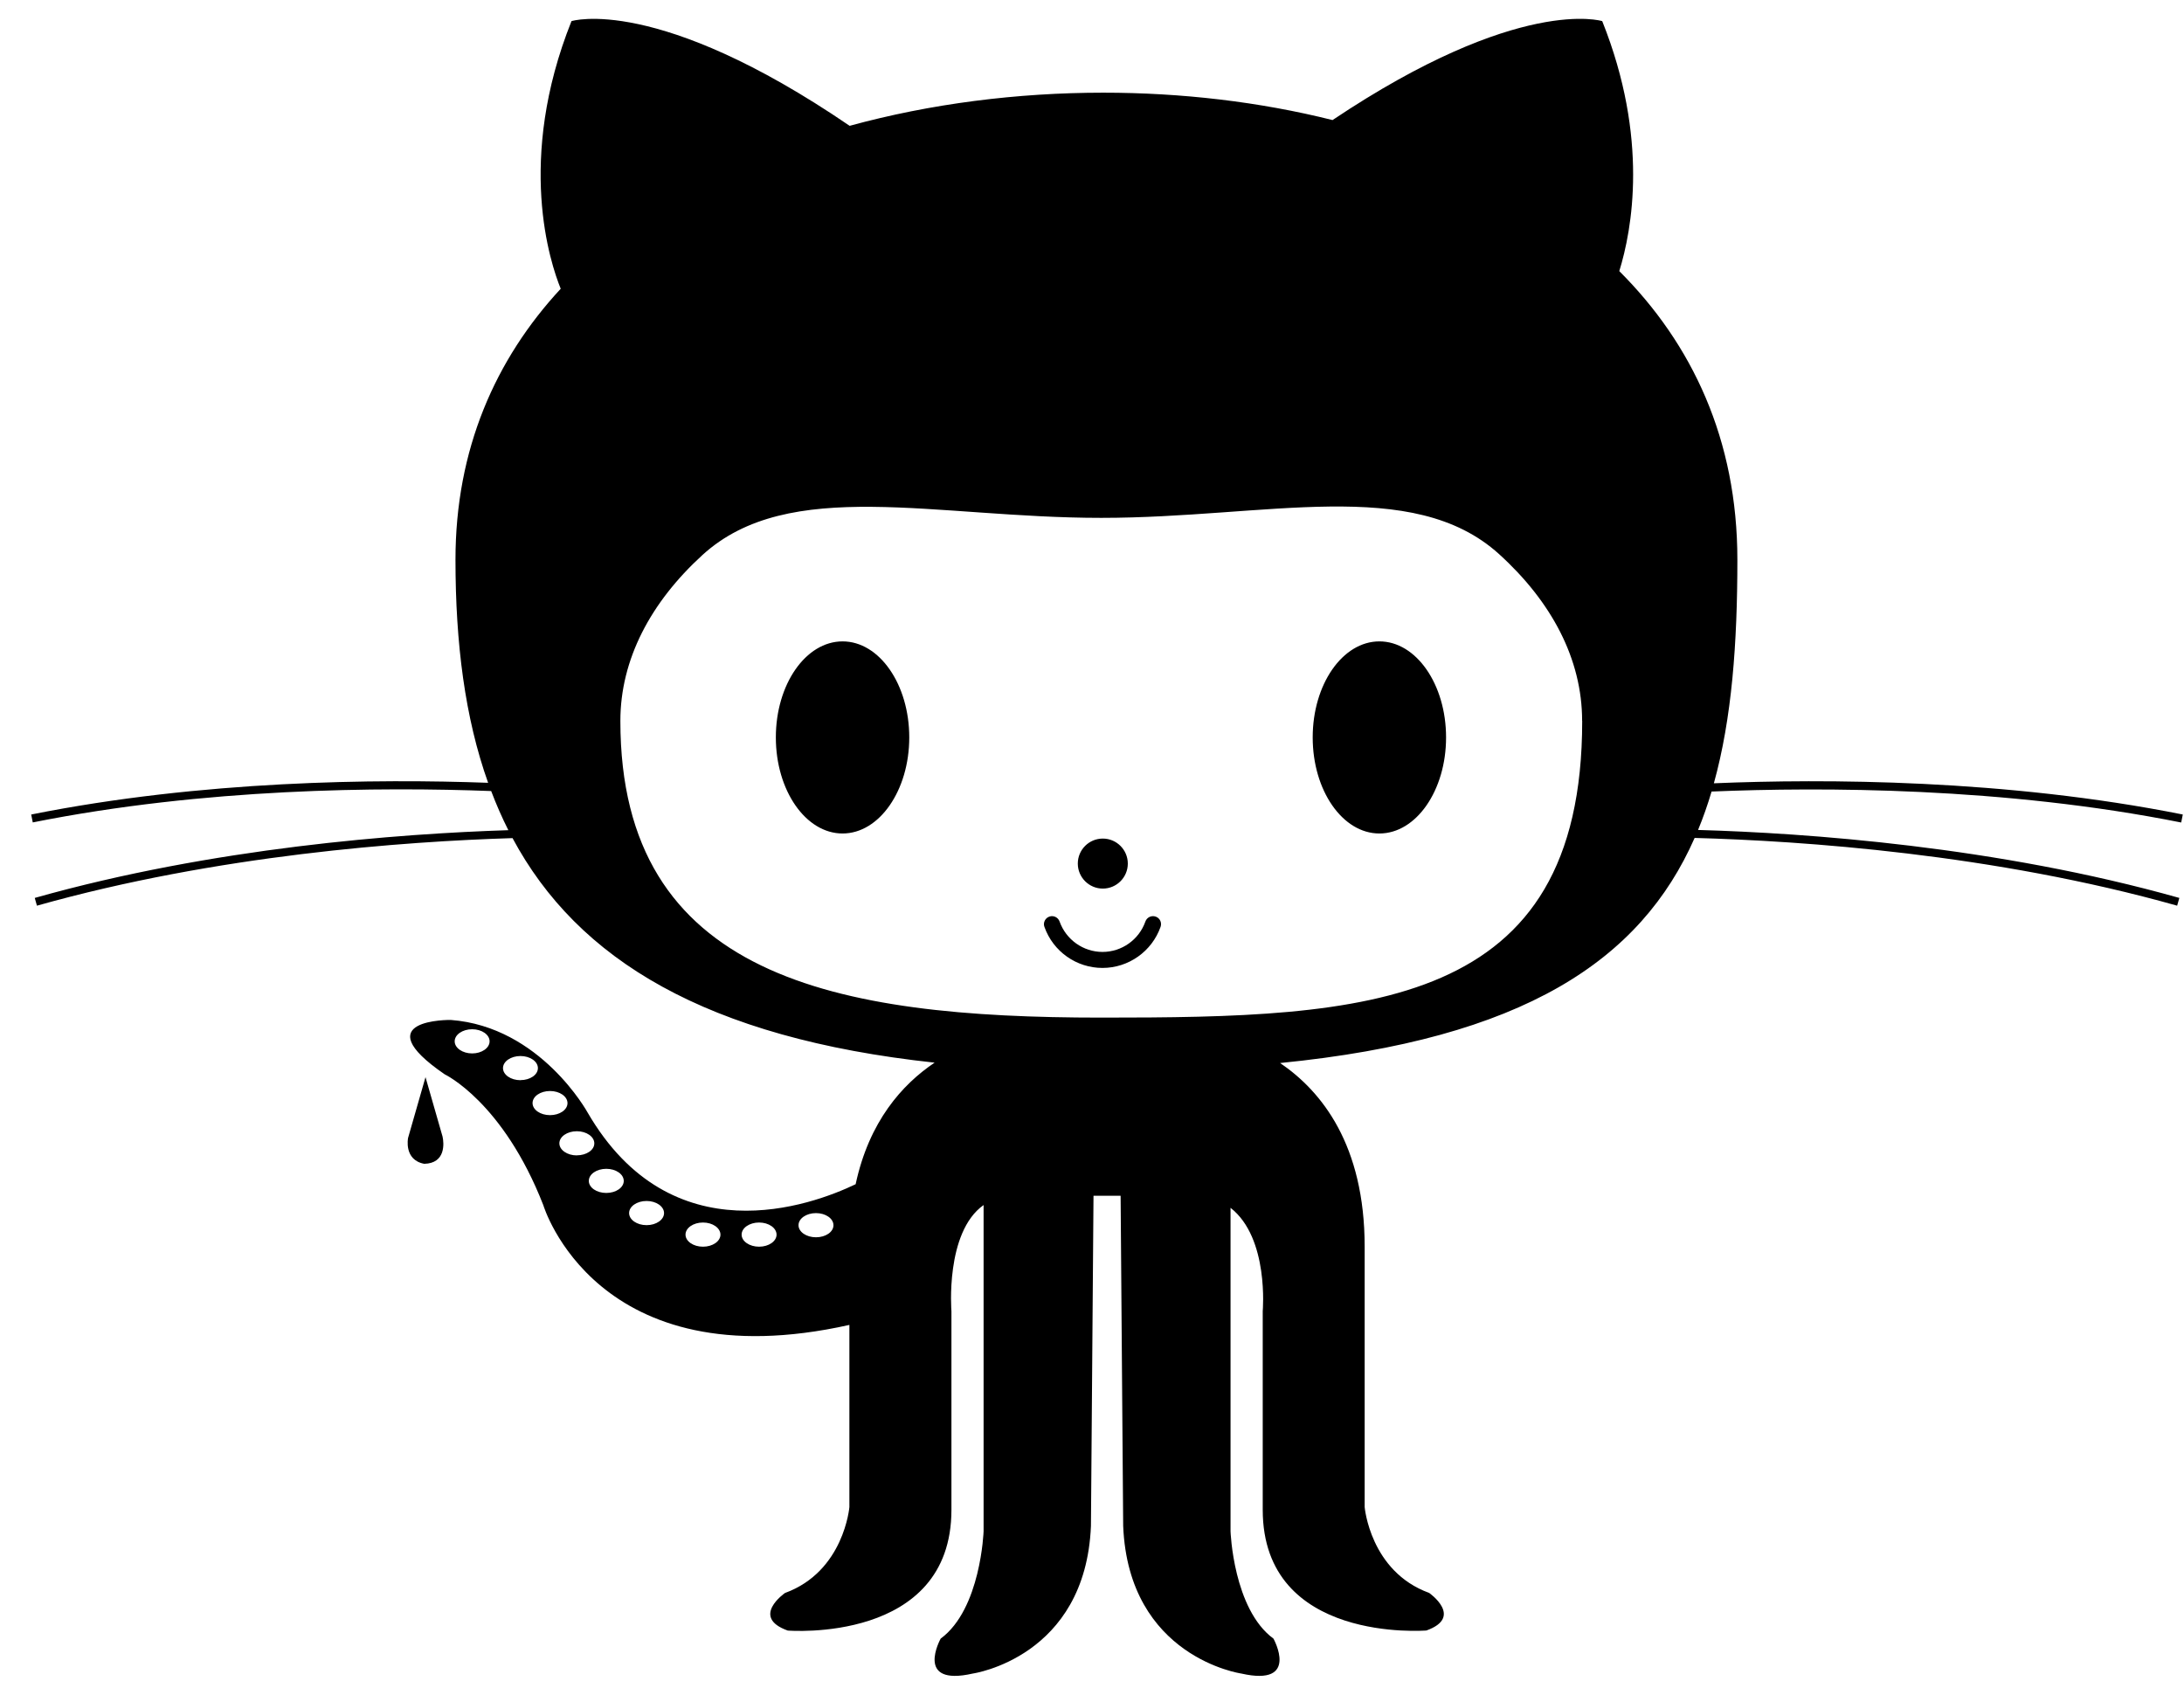 <?xml version="1.0" encoding="UTF-8" standalone="no"?>
<svg width="58px" height="45px" viewBox="0 0 58 45" version="1.1" xmlns="http://www.w3.org/2000/svg" xmlns:xlink="http://www.w3.org/1999/xlink">
    <!-- Generator: Sketch 3.7.2 (28276) - http://www.bohemiancoding.com/sketch -->
    <title>Shape</title>
    <desc>Created with Sketch.</desc>
    <defs></defs>
    <g id="Page-1" stroke="none" stroke-width="1" fill="none" fill-rule="evenodd">
        <path d="M57.926,21.838 L57.968,21.628 C53.264,20.687 48.435,20.677 45.515,20.799 C45.994,19.07 46.139,17.081 46.139,14.862 C46.139,11.681 44.944,9.136 43.003,7.199 C43.342,6.104 43.795,3.673 42.55,0.561 C42.55,0.561 40.354,-0.136 35.388,3.188 C33.443,2.701 31.374,2.461 29.3,2.461 C27.019,2.461 24.713,2.752 22.564,3.341 C17.44,-0.154 15.177,0.561 15.177,0.561 C13.701,4.254 14.614,6.987 14.891,7.667 C13.155,9.54 12.096,11.932 12.096,14.862 C12.096,17.075 12.347,19.061 12.963,20.786 C10.017,20.678 5.365,20.721 0.829,21.628 L0.87,21.838 C5.434,20.925 10.116,20.894 13.044,21.005 C13.18,21.363 13.331,21.709 13.5,22.044 C10.605,22.137 5.66,22.506 0.923,23.843 L0.981,24.049 C5.757,22.702 10.744,22.343 13.611,22.255 C15.341,25.48 18.751,27.563 24.82,28.217 C23.958,28.796 23.08,29.78 22.723,31.445 C21.55,32.007 17.834,33.376 15.606,29.543 C15.606,29.543 14.358,27.262 11.97,27.083 C11.97,27.083 9.654,27.048 11.81,28.527 C11.81,28.527 13.359,29.258 14.429,32.002 C14.429,32.002 15.825,36.684 22.557,35.181 L22.557,40.018 C22.557,40.018 22.415,41.728 20.847,42.299 C20.847,42.299 19.92,42.94 20.92,43.297 C20.92,43.297 25.267,43.653 25.267,40.091 L25.267,34.817 C25.267,34.817 25.095,32.725 26.121,31.998 L26.121,40.66 C26.121,40.66 26.05,42.726 24.981,43.511 C24.981,43.511 24.269,44.794 25.836,44.438 C25.836,44.438 28.829,44.01 28.972,40.518 L29.04,31.751 L29.76,31.751 L29.828,40.518 C29.97,44.01 32.964,44.438 32.964,44.438 C34.531,44.794 33.819,43.511 33.819,43.511 C32.75,42.727 32.679,40.66 32.679,40.66 L32.679,32.072 C33.707,32.871 33.534,34.815 33.534,34.815 L33.534,40.089 C33.534,43.653 37.881,43.295 37.881,43.295 C38.878,42.939 37.953,42.297 37.953,42.297 C36.385,41.727 36.241,40.017 36.241,40.017 L36.241,33.104 C36.241,30.409 35.106,28.981 33.996,28.227 C40.466,27.586 43.573,25.497 45.004,22.25 C47.838,22.328 52.939,22.672 57.818,24.049 L57.876,23.843 C53.025,22.475 47.957,22.12 45.095,22.038 C45.231,21.71 45.349,21.37 45.454,21.018 C48.36,20.897 53.211,20.898 57.934,21.842 L57.927,21.839 L57.926,21.838 Z M14.607,29.611 C14.351,29.611 14.143,29.468 14.143,29.29 C14.143,29.113 14.35,28.97 14.607,28.97 C14.862,28.97 15.069,29.113 15.071,29.29 C15.072,29.468 14.864,29.611 14.607,29.611 L14.607,29.611 Z M15.319,30.68 C15.064,30.68 14.855,30.536 14.855,30.359 C14.855,30.182 15.062,30.038 15.319,30.038 C15.575,30.038 15.782,30.182 15.783,30.359 C15.785,30.536 15.576,30.678 15.319,30.678 L15.319,30.68 Z M13.002,27.651 C13.002,27.828 12.794,27.972 12.539,27.972 C12.284,27.972 12.075,27.828 12.075,27.651 C12.075,27.474 12.282,27.33 12.539,27.33 C12.796,27.33 13.002,27.474 13.002,27.651 L13.002,27.651 Z M13.822,28.683 C13.567,28.683 13.358,28.54 13.358,28.362 C13.358,28.185 13.565,28.041 13.822,28.041 C14.077,28.041 14.285,28.185 14.285,28.362 C14.285,28.54 14.077,28.681 13.822,28.681 L13.822,28.683 Z M17.635,32.211 C17.635,32.388 17.428,32.532 17.171,32.532 C16.914,32.532 16.707,32.388 16.707,32.211 C16.707,32.034 16.914,31.89 17.171,31.89 C17.427,31.89 17.634,32.034 17.635,32.211 L17.635,32.211 Z M16.565,31.357 C16.565,31.534 16.358,31.677 16.101,31.677 C15.844,31.677 15.637,31.534 15.637,31.357 C15.637,31.179 15.844,31.036 16.101,31.036 C16.358,31.036 16.564,31.179 16.565,31.357 L16.565,31.357 Z M20.623,32.783 C20.623,32.96 20.416,33.104 20.159,33.104 C19.902,33.104 19.695,32.96 19.695,32.783 C19.695,32.606 19.902,32.462 20.159,32.462 C20.416,32.462 20.621,32.606 20.623,32.783 L20.623,32.783 Z M22.134,32.535 C22.134,32.712 21.927,32.854 21.67,32.854 C21.413,32.854 21.206,32.711 21.206,32.533 C21.206,32.356 21.413,32.212 21.67,32.212 C21.927,32.212 22.133,32.356 22.134,32.533 L22.134,32.535 Z M19.133,32.783 C19.133,32.96 18.926,33.104 18.669,33.104 C18.412,33.104 18.205,32.96 18.205,32.783 C18.205,32.606 18.412,32.462 18.669,32.462 C18.926,32.462 19.131,32.606 19.133,32.783 L19.133,32.783 Z M42.018,19.143 C42.018,26.814 36.3,27.021 29.246,27.021 C22.193,27.021 16.475,25.959 16.475,19.143 C16.475,17.511 17.278,15.995 18.654,14.738 C20.951,12.641 24.837,13.751 29.246,13.751 C33.636,13.751 37.507,12.63 39.808,14.711 L39.808,14.711 C41.202,15.974 42.016,17.498 42.016,19.141 L42.018,19.143 Z M24.147,19.581 C24.147,20.989 23.352,22.132 22.376,22.132 C21.399,22.132 20.604,20.991 20.604,19.581 C20.604,18.172 21.398,17.031 22.376,17.031 C23.353,17.031 24.147,18.172 24.147,19.581 L24.147,19.581 L24.147,19.581 Z M38.403,19.581 C38.403,20.989 37.61,22.132 36.632,22.132 C35.654,22.132 34.861,20.991 34.861,19.581 C34.861,18.172 35.654,17.031 36.632,17.031 C37.61,17.031 38.403,18.172 38.403,19.581 L38.403,19.581 L38.403,19.581 Z M29.951,22.931 C29.951,23.298 29.653,23.595 29.287,23.595 C28.921,23.595 28.623,23.297 28.623,22.931 C28.623,22.563 28.921,22.267 29.287,22.267 C29.653,22.267 29.951,22.565 29.951,22.931 L29.951,22.931 Z M27.736,24.611 C27.696,24.5 27.756,24.378 27.867,24.339 C27.977,24.299 28.099,24.358 28.139,24.469 C28.311,24.952 28.768,25.277 29.279,25.277 C29.79,25.277 30.248,24.953 30.418,24.469 C30.458,24.358 30.579,24.3 30.691,24.339 C30.803,24.377 30.86,24.499 30.821,24.611 C30.59,25.264 29.97,25.702 29.279,25.702 C28.588,25.702 27.969,25.267 27.737,24.613 L27.737,24.611 L27.736,24.611 Z M11.3,28.602 L10.837,30.216 C10.837,30.216 10.717,30.799 11.266,30.903 C11.839,30.891 11.792,30.355 11.753,30.18 L11.3,28.602 L11.3,28.602 Z" id="Shape" fill="#000000"></path>
    </g>
</svg>